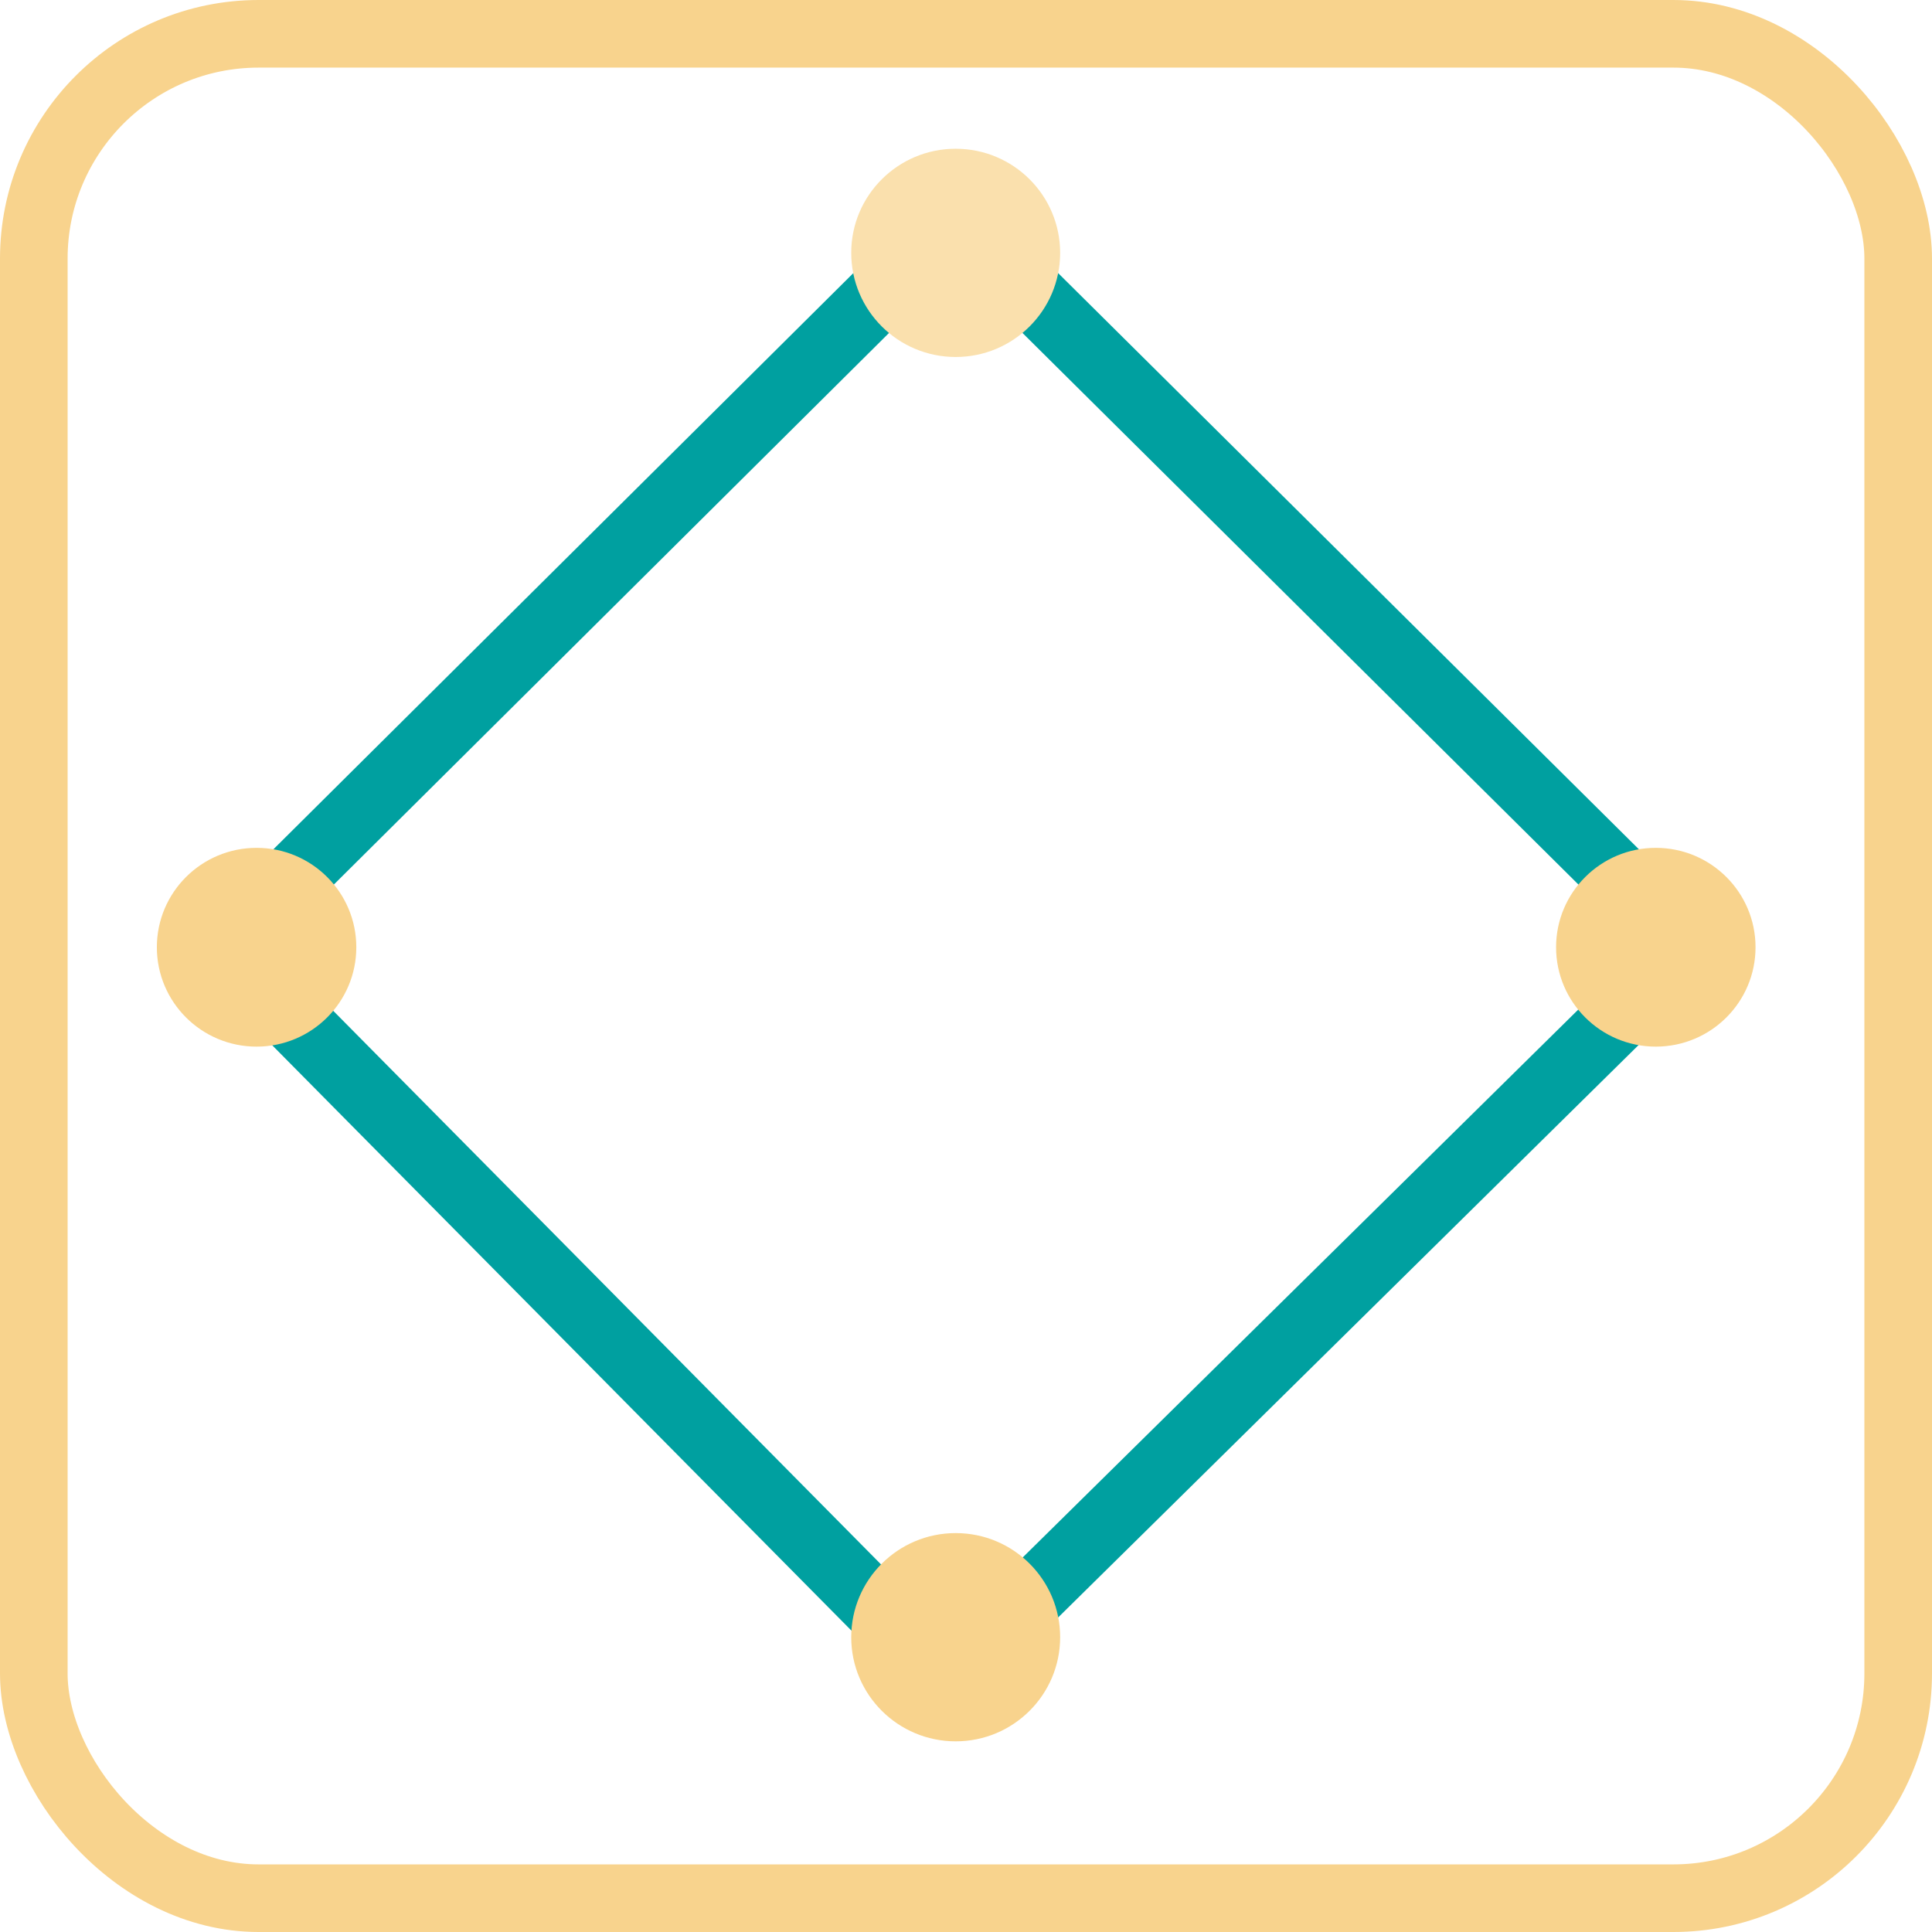 <?xml version="1.0" encoding="UTF-8"?>
<svg id="Ebene_2" data-name="Ebene 2" xmlns="http://www.w3.org/2000/svg" viewBox="0 0 57.15 57.15">
  <defs>
    <style>
      .cls-1 {
        fill: #F8D38D;
      }

      .cls-2 {
        stroke: #F8D38D;
      }

      .cls-2, .cls-3 {
        fill: none;
        stroke-miterlimit: 10;
        stroke-width: 2px;
      }

      .cls-3 {
        stroke: #00A0A0;
      }

      .cls-4 {
        fill: #FAE0AD;
      }
    </style>
  </defs>
  <g id="Icons">
    <g id="Circle">
      <rect class="cls-2" x="1" y="1" width="55.15" height="55.15" rx="6.65" ry="6.65"/>
      <line class="cls-3" x1="28.27" y1="49.43" x2="49.98" y2="28.02"/>
      <line class="cls-3" x1="6.59" y1="28.02" x2="28.27" y2="49.93"/>
      <line class="cls-3" x1="28.27" y1="6.48" x2="6.59" y2="28.02"/>
      <line class="cls-3" x1="49.98" y1="28.02" x2="28.27" y2="6.48"/>
      <ellipse class="cls-1" cx="28.27" cy="48.43" rx="3.09" ry="3.08"/>
      <ellipse class="cls-1" cx="7.59" cy="28.02" rx="2.95" ry="2.94"/>
      <ellipse class="cls-1" cx="48.98" cy="28.02" rx="2.95" ry="2.94"/>
      <ellipse class="cls-4" cx="28.27" cy="7.48" rx="3.09" ry="3.08"/>
    </g>
  </g>
</svg>